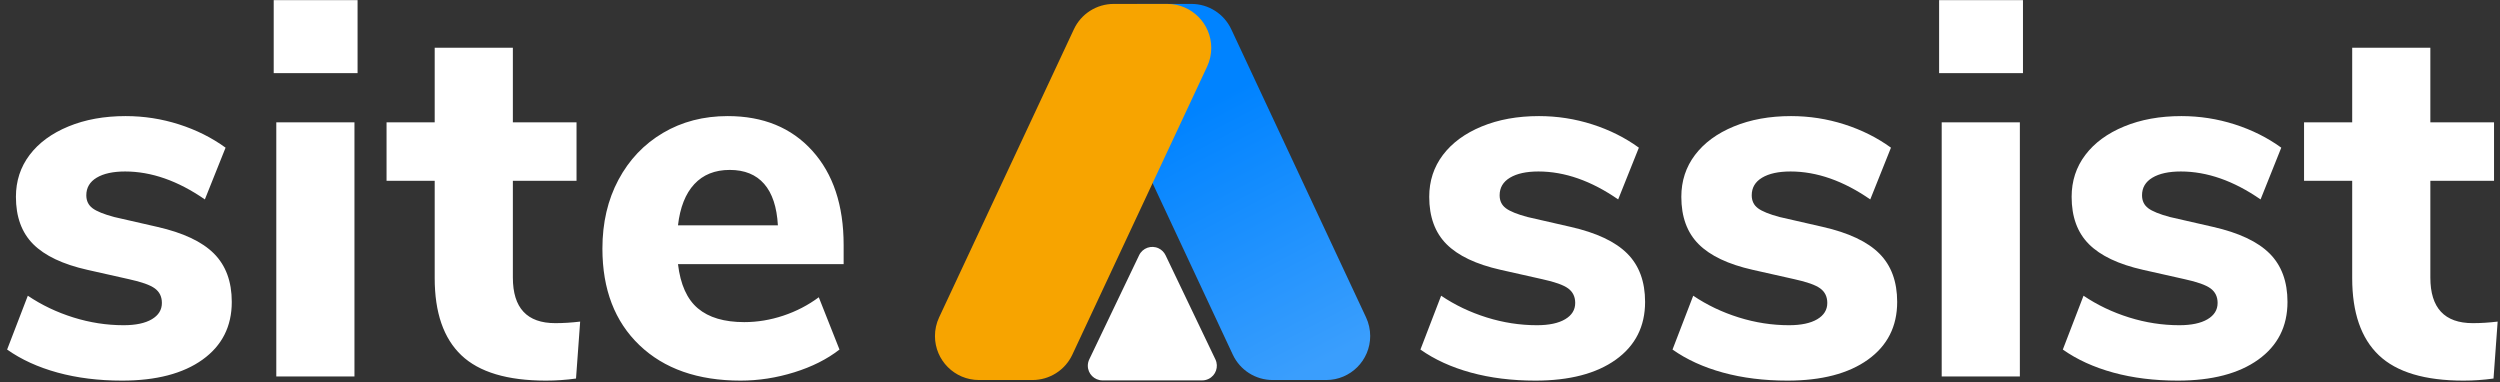 <?xml version="1.0" encoding="UTF-8"?>
<svg width="255px" height="39px" viewBox="0 0 255 39" version="1.1" xmlns="http://www.w3.org/2000/svg" xmlns:xlink="http://www.w3.org/1999/xlink">
    <rect x="0" y="0" width="255" height="39" fill="#333333" stroke="none"/>
    <title>sa-wordmark-light</title>
    <defs>
        <linearGradient x1="58.547%" y1="26.459%" x2="29.977%" y2="100%" id="linearGradient-1">
            <stop stop-color="#0083FF" offset="0%"></stop>
            <stop stop-color="#3A9EFD" offset="100%"></stop>
        </linearGradient>
    </defs>
    <g id="Marketing-Site" stroke="none" stroke-width="1" fill="none" fill-rule="evenodd">
        <g id="Homepage-1" transform="translate(-83, -37)">
            <g id="Group" transform="translate(83, 37)">
                <g id="Logo/Light/Wordmark" transform="translate(0.726, 0.014)">
                    <path d="M11.722,38.808 C15.206,38.808 17.943,38.095 19.932,36.67 C21.921,35.244 22.915,33.282 22.915,30.782 C22.915,28.706 22.308,27.06 21.094,25.846 C19.879,24.631 17.952,23.725 15.312,23.126 L15.312,23.126 L10.93,22.123 C9.874,21.842 9.134,21.542 8.712,21.226 C8.29,20.909 8.078,20.469 8.078,19.906 C8.078,19.131 8.43,18.533 9.134,18.11 C9.838,17.688 10.806,17.477 12.038,17.477 C14.714,17.477 17.424,18.427 20.17,20.328 L20.17,20.328 L22.282,15.048 C20.874,14.027 19.29,13.235 17.53,12.672 C15.77,12.109 13.957,11.827 12.091,11.827 C9.909,11.827 7.964,12.179 6.257,12.883 C4.55,13.587 3.23,14.555 2.297,15.787 C1.364,17.019 0.898,18.445 0.898,20.064 C0.898,22.106 1.487,23.716 2.666,24.895 C3.846,26.074 5.685,26.946 8.184,27.509 L8.184,27.509 L12.408,28.459 C13.71,28.741 14.599,29.058 15.074,29.41 C15.55,29.762 15.787,30.254 15.787,30.888 C15.787,31.592 15.444,32.146 14.758,32.551 C14.071,32.956 13.112,33.158 11.88,33.158 C10.155,33.158 8.448,32.894 6.758,32.366 C5.069,31.838 3.52,31.099 2.112,30.149 L2.112,30.149 L0,35.64 C1.443,36.661 3.159,37.444 5.148,37.99 C7.137,38.535 9.328,38.808 11.722,38.808 Z M35.746,7.445 L35.746,0 L27.192,0 L27.192,7.445 L35.746,7.445 Z M35.429,38.386 L35.429,12.461 L27.456,12.461 L27.456,38.386 L35.429,38.386 Z M54.965,38.808 C55.986,38.808 57.006,38.738 58.027,38.597 L58.027,38.597 L58.45,32.789 C57.57,32.894 56.725,32.947 55.915,32.947 C53.029,32.947 51.586,31.398 51.586,28.301 L51.586,28.301 L51.586,18.427 L58.08,18.427 L58.08,12.461 L51.586,12.461 L51.586,4.858 L43.613,4.858 L43.613,12.461 L38.702,12.461 L38.702,18.427 L43.613,18.427 L43.613,28.354 C43.613,31.874 44.519,34.496 46.332,36.221 C48.145,37.946 51.022,38.808 54.965,38.808 Z M74.818,38.808 C76.648,38.808 78.47,38.526 80.282,37.963 C82.095,37.4 83.635,36.626 84.902,35.64 L84.902,35.64 L82.79,30.307 C81.699,31.117 80.494,31.742 79.174,32.182 C77.854,32.622 76.525,32.842 75.187,32.842 C73.146,32.842 71.57,32.375 70.462,31.442 C69.353,30.51 68.675,29.005 68.429,26.928 L68.429,26.928 L85.325,26.928 L85.325,24.974 C85.325,20.926 84.26,17.723 82.13,15.365 C80.001,13.006 77.123,11.827 73.498,11.827 C71.034,11.827 68.834,12.399 66.898,13.543 C64.962,14.687 63.448,16.28 62.357,18.322 C61.266,20.363 60.72,22.704 60.72,25.344 C60.72,29.498 61.978,32.78 64.495,35.191 C67.012,37.602 70.453,38.808 74.818,38.808 Z M78.619,22.968 L68.429,22.968 C68.64,21.138 69.194,19.738 70.092,18.77 C70.99,17.802 72.195,17.318 73.709,17.318 C75.222,17.318 76.393,17.794 77.22,18.744 C78.047,19.694 78.514,21.102 78.619,22.968 L78.619,22.968 Z" id="site" fill="#FFFFFF" fill-rule="nonzero"></path>
                    <path d="M155.879,38.808 C159.364,38.808 162.101,38.095 164.09,36.67 C166.078,35.244 167.073,33.282 167.073,30.782 C167.073,28.706 166.466,27.06 165.251,25.846 C164.037,24.631 162.11,23.725 159.47,23.126 L159.47,23.126 L155.087,22.123 C154.031,21.842 153.292,21.542 152.87,21.226 C152.447,20.909 152.236,20.469 152.236,19.906 C152.236,19.131 152.588,18.533 153.292,18.11 C153.996,17.688 154.964,17.477 156.196,17.477 C158.871,17.477 161.582,18.427 164.327,20.328 L164.327,20.328 L166.439,15.048 C165.031,14.027 163.447,13.235 161.687,12.672 C159.927,12.109 158.114,11.827 156.249,11.827 C154.066,11.827 152.122,12.179 150.414,12.883 C148.707,13.587 147.387,14.555 146.454,15.787 C145.522,17.019 145.055,18.445 145.055,20.064 C145.055,22.106 145.645,23.716 146.824,24.895 C148.003,26.074 149.842,26.946 152.342,27.509 L152.342,27.509 L156.566,28.459 C157.868,28.741 158.757,29.058 159.232,29.41 C159.707,29.762 159.945,30.254 159.945,30.888 C159.945,31.592 159.602,32.146 158.915,32.551 C158.229,32.956 157.27,33.158 156.038,33.158 C154.313,33.158 152.606,32.894 150.916,32.366 C149.226,31.838 147.678,31.099 146.27,30.149 L146.27,30.149 L144.158,35.64 C145.601,36.661 147.317,37.444 149.306,37.99 C151.294,38.535 153.486,38.808 155.879,38.808 Z M181.593,38.808 C185.078,38.808 187.814,38.095 189.803,36.67 C191.792,35.244 192.786,33.282 192.786,30.782 C192.786,28.706 192.179,27.06 190.965,25.846 C189.75,24.631 187.823,23.725 185.183,23.126 L185.183,23.126 L180.801,22.123 C179.745,21.842 179.006,21.542 178.583,21.226 C178.161,20.909 177.95,20.469 177.95,19.906 C177.95,19.131 178.302,18.533 179.006,18.11 C179.71,17.688 180.678,17.477 181.91,17.477 C184.585,17.477 187.295,18.427 190.041,20.328 L190.041,20.328 L192.153,15.048 C190.745,14.027 189.161,13.235 187.401,12.672 C185.641,12.109 183.828,11.827 181.962,11.827 C179.78,11.827 177.835,12.179 176.128,12.883 C174.421,13.587 173.101,14.555 172.168,15.787 C171.235,17.019 170.769,18.445 170.769,20.064 C170.769,22.106 171.358,23.716 172.538,24.895 C173.717,26.074 175.556,26.946 178.055,27.509 L178.055,27.509 L182.279,28.459 C183.582,28.741 184.47,29.058 184.946,29.41 C185.421,29.762 185.658,30.254 185.658,30.888 C185.658,31.592 185.315,32.146 184.629,32.551 C183.942,32.956 182.983,33.158 181.751,33.158 C180.026,33.158 178.319,32.894 176.63,32.366 C174.94,31.838 173.391,31.099 171.983,30.149 L171.983,30.149 L169.871,35.64 C171.314,36.661 173.03,37.444 175.019,37.99 C177.008,38.535 179.199,38.808 181.593,38.808 Z M205.617,7.445 L205.617,0 L197.063,0 L197.063,7.445 L205.617,7.445 Z M205.3,38.386 L205.3,12.461 L197.327,12.461 L197.327,38.386 L205.3,38.386 Z M221.404,38.808 C224.889,38.808 227.626,38.095 229.614,36.67 C231.603,35.244 232.598,33.282 232.598,30.782 C232.598,28.706 231.99,27.06 230.776,25.846 C229.562,24.631 227.634,23.725 224.994,23.126 L224.994,23.126 L220.612,22.123 C219.556,21.842 218.817,21.542 218.394,21.226 C217.972,20.909 217.761,20.469 217.761,19.906 C217.761,19.131 218.113,18.533 218.817,18.11 C219.521,17.688 220.489,17.477 221.721,17.477 C224.396,17.477 227.106,18.427 229.852,20.328 L229.852,20.328 L231.964,15.048 C230.556,14.027 228.972,13.235 227.212,12.672 C225.452,12.109 223.639,11.827 221.774,11.827 C219.591,11.827 217.646,12.179 215.939,12.883 C214.232,13.587 212.912,14.555 211.979,15.787 C211.046,17.019 210.58,18.445 210.58,20.064 C210.58,22.106 211.17,23.716 212.349,24.895 C213.528,26.074 215.367,26.946 217.866,27.509 L217.866,27.509 L222.09,28.459 C223.393,28.741 224.282,29.058 224.757,29.41 C225.232,29.762 225.47,30.254 225.47,30.888 C225.47,31.592 225.126,32.146 224.44,32.551 C223.754,32.956 222.794,33.158 221.562,33.158 C219.838,33.158 218.13,32.894 216.441,32.366 C214.751,31.838 213.202,31.099 211.794,30.149 L211.794,30.149 L209.682,35.64 C211.126,36.661 212.842,37.444 214.83,37.99 C216.819,38.535 219.01,38.808 221.404,38.808 Z M250.55,38.808 C251.57,38.808 252.591,38.738 253.612,38.597 L253.612,38.597 L254.034,32.789 C253.154,32.894 252.31,32.947 251.5,32.947 C248.614,32.947 247.17,31.398 247.17,28.301 L247.17,28.301 L247.17,18.427 L253.665,18.427 L253.665,12.461 L247.17,12.461 L247.17,4.858 L239.198,4.858 L239.198,12.461 L234.287,12.461 L234.287,18.427 L239.198,18.427 L239.198,28.354 C239.198,31.874 240.104,34.496 241.917,36.221 C243.73,37.946 246.607,38.808 250.55,38.808 Z" id="ssist" fill="#FFFFFF" fill-rule="nonzero"></path>
                    <g id="mark" transform="translate(92.074, 0.386)">
                        <path d="M37.011,0 L42.472,0 C44.951,-4.5522395e-16 46.96,2.009 46.96,4.487 C46.96,5.144 46.815,5.793 46.537,6.388 L32.789,35.776 C32.05,37.354 30.466,38.362 28.724,38.362 L23.263,38.362 C20.785,38.362 18.776,36.353 18.776,33.875 C18.776,33.218 18.92,32.569 19.199,31.973 L32.947,2.586 C33.685,1.008 35.269,1.20813916e-15 37.011,0 Z" id="Rectangle-Copy" fill="url(#linearGradient-1)" fill-rule="nonzero" transform="translate(32.868, 19.181) scale(-1, 1) translate(-32.868, -19.181) "></path>
                        <path d="M20.801,0 L26.262,0 C28.74,1.7457921e-15 30.749,2.009 30.749,4.487 C30.749,5.144 30.605,5.793 30.327,6.388 L16.578,35.776 C15.84,37.354 14.256,38.362 12.514,38.362 L7.053,38.362 C4.575,38.362 2.566,36.353 2.566,33.875 C2.566,33.218 2.71,32.569 2.989,31.973 L16.737,2.586 C17.475,1.008 19.059,-5.68217678e-16 20.801,0 Z" id="Rectangle" fill="#F7A400"></path>
                        <path d="M26.087,25.635 L31.172,36.259 C31.528,37.004 31.213,37.897 30.468,38.253 C30.267,38.35 30.046,38.4 29.823,38.4 L19.653,38.4 C18.827,38.4 18.157,37.73 18.157,36.904 C18.157,36.681 18.208,36.46 18.304,36.259 L23.389,25.635 C23.745,24.889 24.638,24.574 25.384,24.931 C25.691,25.078 25.94,25.327 26.087,25.635 Z" id="Triangle" fill="#FFFFFF" fill-rule="nonzero"></path>
                    </g>
                </g>
            </g>
        </g>
    </g>
</svg>